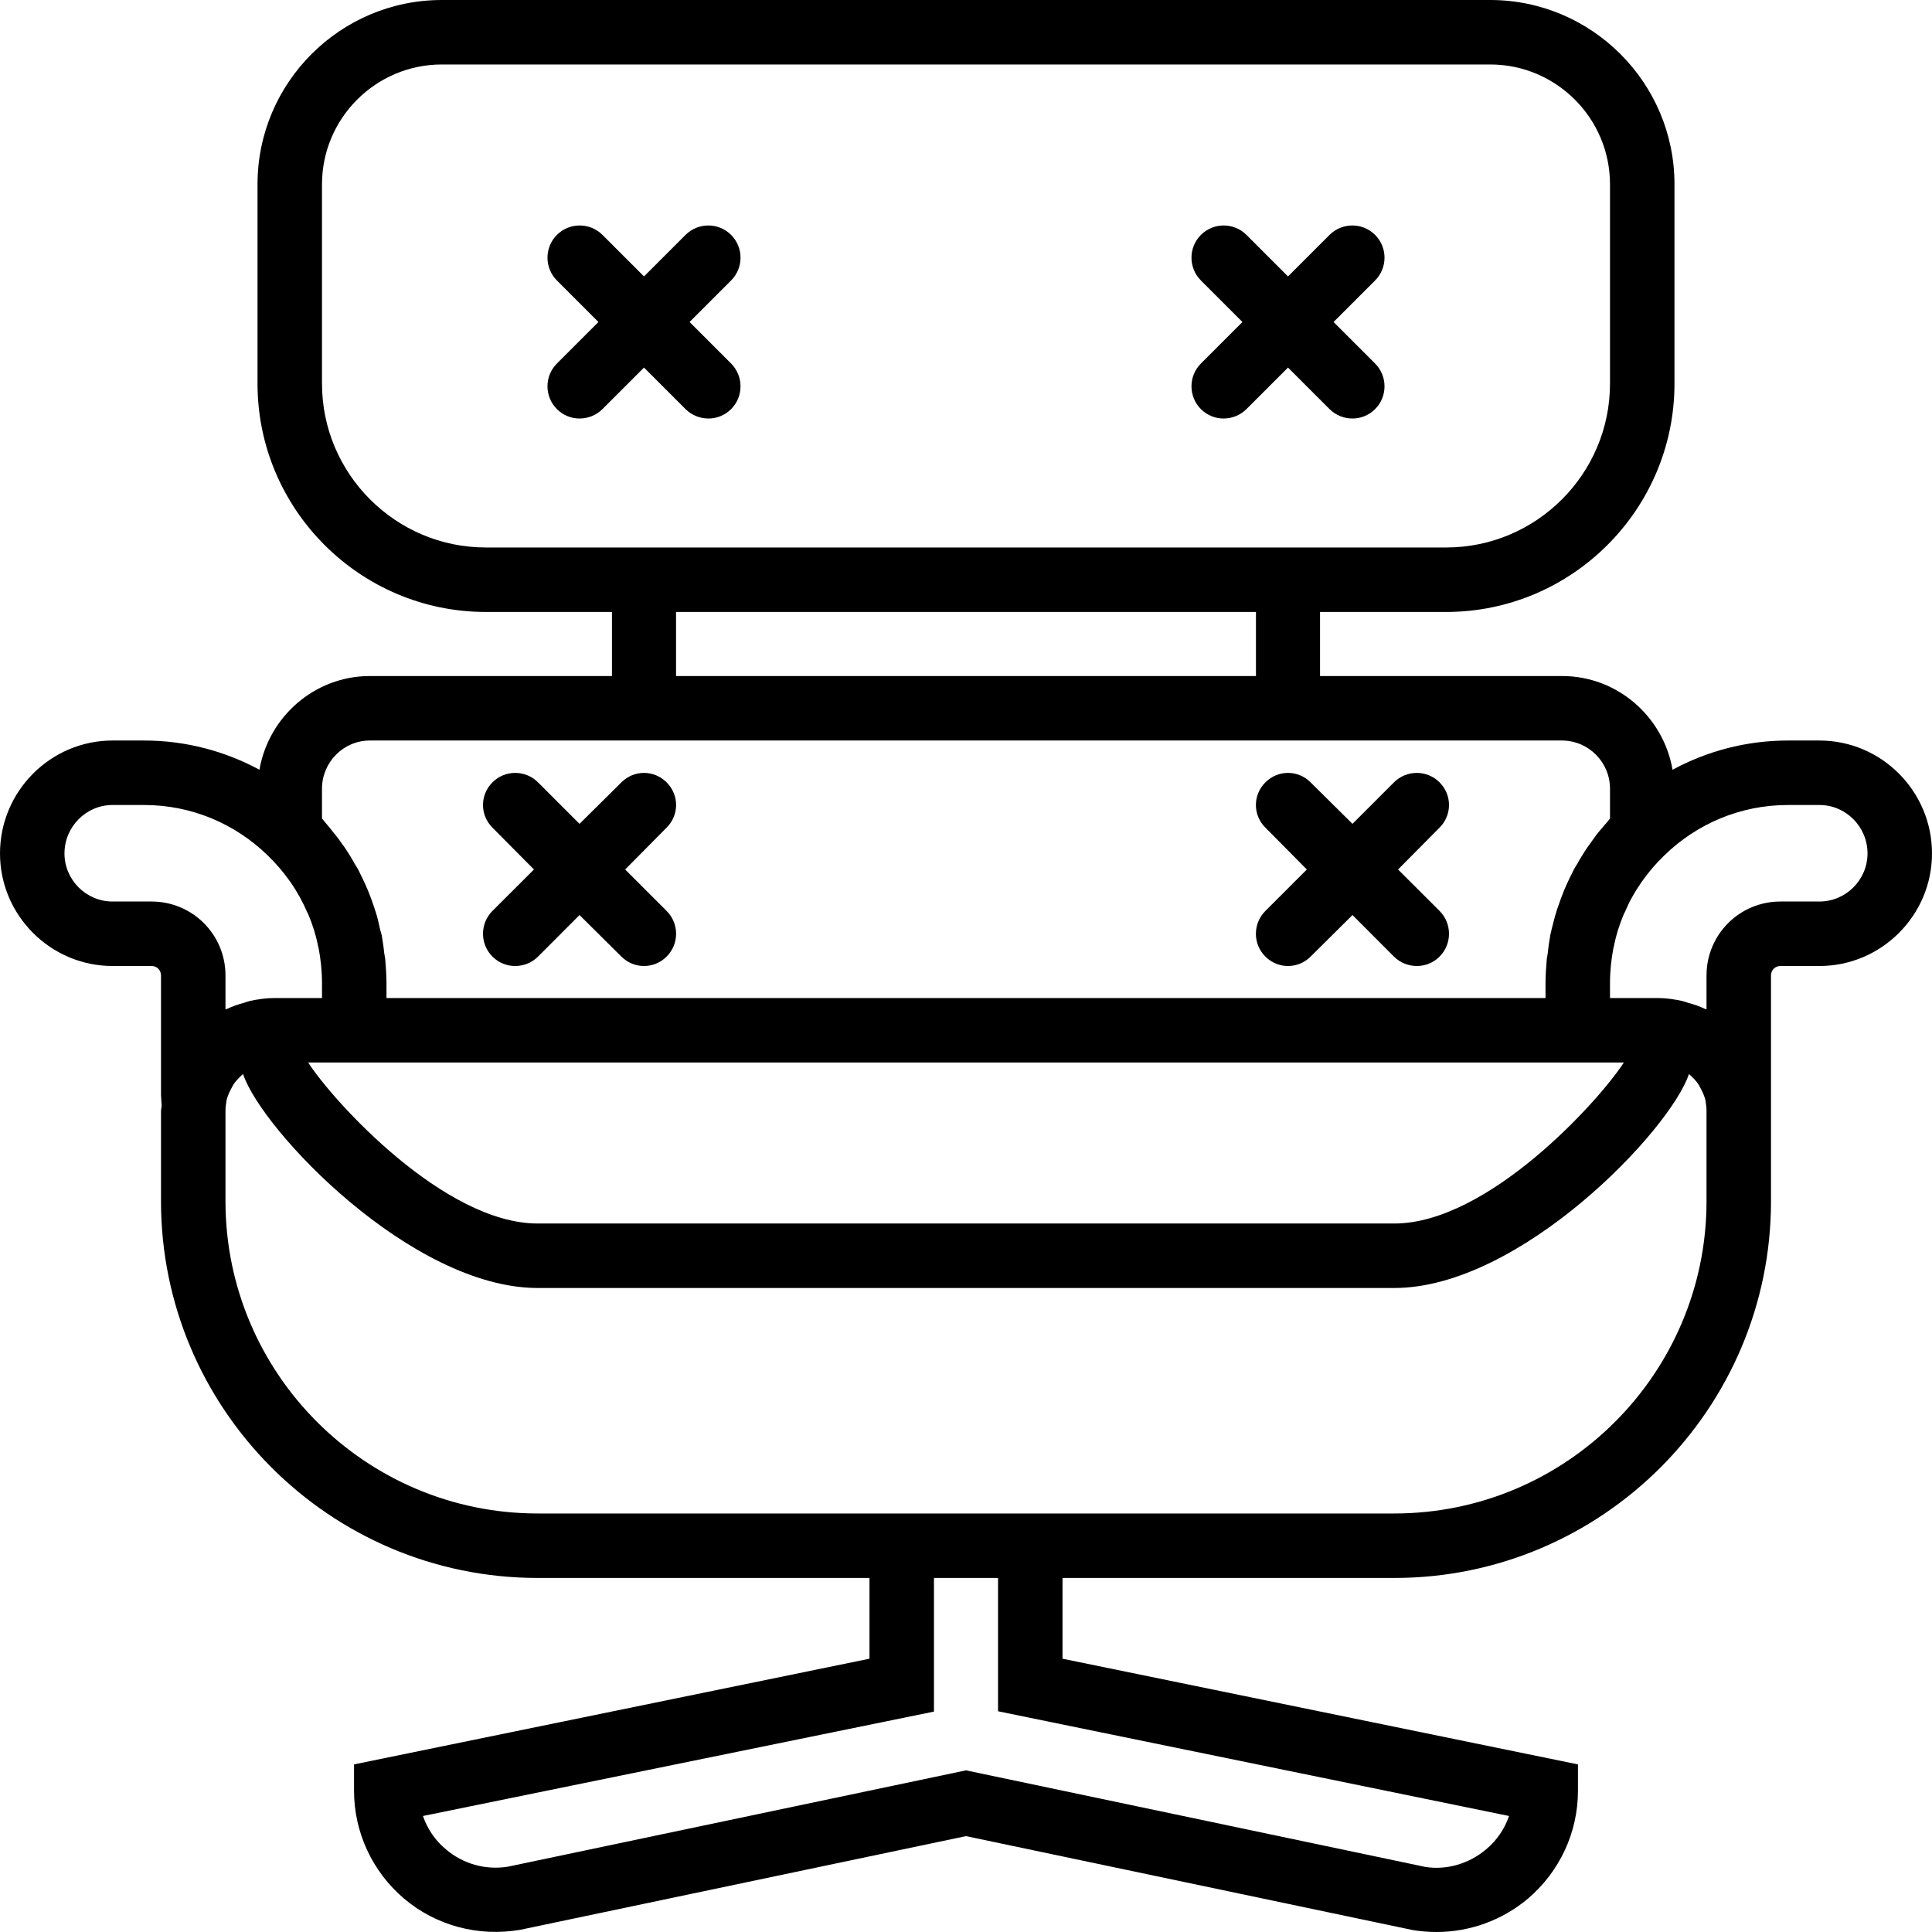 <svg xmlns="http://www.w3.org/2000/svg" width="32" height="32" viewBox="0 0 24 24">
    <path d="M8.516 5.082C8.594 5.16 8.699 5.199 8.801 5.199 8.902 5.199 9.004 5.16 9.082 5.082 9.238 4.926 9.238 4.672 9.082 4.516L8.566 4 9.082 3.484C9.238 3.328 9.238 3.074 9.082 2.918 8.926 2.762 8.672 2.762 8.516 2.918L8 3.434 7.484 2.918C7.328 2.762 7.074 2.762 6.918 2.918 6.762 3.074 6.762 3.328 6.918 3.484L7.434 4 6.918 4.516C6.762 4.672 6.762 4.926 6.918 5.082 6.996 5.16 7.098 5.199 7.199 5.199 7.301 5.199 7.406 5.16 7.484 5.082L8 4.566zM14.918 5.082C14.996 5.16 15.098 5.199 15.199 5.199 15.301 5.199 15.406 5.16 15.484 5.082L16 4.566 16.516 5.082C16.594 5.16 16.699 5.199 16.801 5.199 16.902 5.199 17.004 5.16 17.082 5.082 17.238 4.926 17.238 4.672 17.082 4.516L16.566 4 17.082 3.484C17.238 3.328 17.238 3.074 17.082 2.918 16.926 2.762 16.672 2.762 16.516 2.918L16 3.434 15.484 2.918C15.328 2.762 15.074 2.762 14.918 2.918 14.762 3.074 14.762 3.328 14.918 3.484L15.434 4 14.918 4.516C14.762 4.672 14.762 4.926 14.918 5.082zM6.117 11.883C6.195 11.961 6.297 12 6.398 12 6.504 12 6.605 11.961 6.684 11.883L7.199 11.367 7.719 11.883C7.797 11.961 7.898 12 8 12 8.102 12 8.203 11.961 8.281 11.883 8.438 11.727 8.438 11.473 8.281 11.316L7.766 10.801 8.281 10.281C8.438 10.125 8.438 9.875 8.281 9.719 8.125 9.562 7.875 9.562 7.719 9.719L7.199 10.234 6.684 9.719C6.527 9.562 6.273 9.562 6.117 9.719 5.961 9.875 5.961 10.125 6.117 10.281L6.633 10.801 6.117 11.316C5.961 11.473 5.961 11.727 6.117 11.883zM15.719 11.883C15.797 11.961 15.898 12 16 12 16.102 12 16.203 11.961 16.281 11.883L16.801 11.367 17.316 11.883C17.395 11.961 17.496 12 17.602 12 17.703 12 17.805 11.961 17.883 11.883 18.039 11.727 18.039 11.473 17.883 11.316L17.367 10.801 17.883 10.281C18.039 10.125 18.039 9.875 17.883 9.719 17.727 9.562 17.473 9.562 17.316 9.719L16.801 10.234 16.281 9.719C16.125 9.562 15.875 9.562 15.719 9.719 15.562 9.875 15.562 10.125 15.719 10.281L16.234 10.801 15.719 11.316C15.562 11.473 15.562 11.727 15.719 11.883zM15.719 11.883"/>
    <path d="M 22.602 9.199 L 22.211 9.199 C 21.691 9.199 21.203 9.332 20.777 9.562 C 20.664 8.906 20.094 8.398 19.406 8.398 L 16.398 8.398 L 16.398 7.602 L 17.965 7.602 C 19.527 7.602 20.801 6.328 20.801 4.766 L 20.801 2.289 C 20.801 1.027 19.773 0 18.512 0 L 5.488 0 C 4.227 0 3.199 1.027 3.199 2.289 L 3.199 4.766 C 3.199 6.328 4.473 7.602 6.035 7.602 L 7.602 7.602 L 7.602 8.398 L 4.594 8.398 C 3.906 8.398 3.336 8.906 3.223 9.562 C 2.797 9.332 2.309 9.199 1.789 9.199 L 1.398 9.199 C 0.629 9.199 0 9.828 0 10.602 C 0 11.371 0.629 12 1.398 12 L 1.883 12 C 1.949 12 2 12.051 2 12.117 L 2 13.602 L 2.008 13.734 C 2.008 13.758 2 13.781 2 13.805 L 2 14.922 C 2 17.5 4.098 19.602 6.68 19.602 L 10.801 19.602 L 10.801 20.605 L 4.398 21.918 L 4.398 22.246 C 4.398 22.762 4.625 23.25 5.02 23.586 C 5.414 23.918 5.934 24.062 6.461 23.973 L 12 22.809 L 17.555 23.977 C 17.652 23.992 17.75 24 17.844 24 C 18.258 24 18.66 23.855 18.98 23.586 C 19.375 23.25 19.602 22.762 19.602 22.246 L 19.602 21.918 L 13.199 20.605 L 13.199 19.602 L 17.32 19.602 C 19.902 19.602 22 17.5 22 14.922 L 22 12.117 C 22 12.051 22.051 12 22.117 12 L 22.602 12 C 23.371 12 24 11.371 24 10.602 C 24 9.828 23.371 9.199 22.602 9.199 Z M 4 4.766 L 4 2.289 C 4 1.469 4.668 0.801 5.488 0.801 L 18.512 0.801 C 19.332 0.801 20 1.469 20 2.289 L 20 4.766 C 20 5.887 19.086 6.801 17.965 6.801 L 6.035 6.801 C 4.914 6.801 4 5.887 4 4.766 Z M 8.398 7.602 L 15.602 7.602 L 15.602 8.398 L 8.398 8.398 Z M 4 9.797 C 4 9.469 4.266 9.199 4.594 9.199 L 19.402 9.199 C 19.734 9.199 20 9.469 20 9.797 L 20 10.168 C 19.98 10.191 19.965 10.215 19.945 10.234 C 19.914 10.27 19.887 10.305 19.855 10.34 C 19.82 10.383 19.789 10.43 19.758 10.473 C 19.734 10.504 19.715 10.531 19.695 10.562 C 19.66 10.617 19.625 10.672 19.594 10.73 C 19.578 10.754 19.566 10.777 19.551 10.801 C 19.52 10.863 19.488 10.93 19.457 10.996 C 19.449 11.02 19.438 11.039 19.43 11.059 C 19.402 11.129 19.375 11.199 19.352 11.27 C 19.344 11.293 19.336 11.312 19.332 11.332 C 19.309 11.402 19.293 11.477 19.273 11.551 C 19.27 11.574 19.262 11.594 19.258 11.617 C 19.246 11.691 19.234 11.766 19.227 11.84 C 19.223 11.863 19.219 11.887 19.215 11.91 C 19.207 12.012 19.199 12.109 19.199 12.211 L 19.199 12.398 L 4.801 12.398 L 4.801 12.211 C 4.801 12.109 4.793 12.012 4.785 11.91 C 4.781 11.887 4.777 11.863 4.773 11.84 C 4.766 11.766 4.754 11.691 4.742 11.617 C 4.734 11.594 4.73 11.57 4.723 11.551 C 4.707 11.477 4.691 11.402 4.668 11.332 C 4.66 11.312 4.656 11.293 4.648 11.27 C 4.625 11.199 4.598 11.129 4.57 11.059 C 4.562 11.039 4.551 11.02 4.543 10.996 C 4.512 10.93 4.48 10.863 4.449 10.801 C 4.434 10.777 4.422 10.754 4.406 10.73 C 4.375 10.672 4.34 10.617 4.305 10.562 C 4.285 10.531 4.266 10.504 4.242 10.473 C 4.211 10.426 4.176 10.383 4.141 10.34 C 4.113 10.305 4.086 10.27 4.055 10.234 C 4.035 10.211 4.02 10.191 4 10.168 Z M 20 13.199 L 20.172 13.199 C 19.855 13.688 18.48 15.199 17.32 15.199 L 6.68 15.199 C 5.52 15.199 4.145 13.688 3.828 13.199 Z M 1.883 11.199 L 1.398 11.199 C 1.07 11.199 0.801 10.93 0.801 10.602 C 0.801 10.27 1.07 10 1.398 10 L 1.789 10 C 2.387 10 2.926 10.238 3.324 10.625 C 3.43 10.727 3.523 10.836 3.605 10.953 C 3.609 10.957 3.613 10.961 3.613 10.965 C 3.695 11.082 3.762 11.207 3.816 11.332 C 3.82 11.34 3.824 11.348 3.828 11.355 C 3.883 11.484 3.926 11.621 3.953 11.762 C 3.953 11.766 3.957 11.77 3.957 11.773 C 3.984 11.914 4 12.062 4 12.211 L 4 12.398 L 3.406 12.398 C 3.301 12.398 3.199 12.414 3.105 12.434 C 3.078 12.441 3.055 12.449 3.031 12.457 C 2.957 12.477 2.891 12.5 2.824 12.531 C 2.816 12.535 2.809 12.535 2.801 12.539 L 2.801 12.117 C 2.801 11.609 2.391 11.199 1.883 11.199 Z M 18.746 22.559 C 18.691 22.719 18.594 22.863 18.461 22.973 C 18.246 23.156 17.961 23.234 17.703 23.191 L 12 21.992 L 6.312 23.188 C 6.035 23.234 5.754 23.156 5.539 22.973 C 5.406 22.863 5.309 22.719 5.254 22.559 L 11.602 21.262 L 11.602 19.602 L 12.398 19.602 L 12.398 21.258 Z M 21.199 14.922 C 21.199 17.059 19.461 18.801 17.32 18.801 L 6.68 18.801 C 4.539 18.801 2.801 17.059 2.801 14.922 L 2.801 13.805 C 2.801 13.762 2.805 13.723 2.812 13.684 L 2.812 13.68 C 2.824 13.617 2.852 13.559 2.883 13.504 C 2.887 13.496 2.891 13.488 2.895 13.48 C 2.926 13.43 2.969 13.387 3.012 13.348 C 3.016 13.348 3.016 13.344 3.02 13.344 C 3.254 14.043 5.113 16 6.68 16 L 17.32 16 C 18.883 16 20.746 14.043 20.98 13.344 C 20.984 13.344 20.984 13.348 20.988 13.348 C 21.031 13.387 21.074 13.43 21.105 13.48 C 21.109 13.488 21.113 13.496 21.117 13.504 C 21.148 13.559 21.176 13.617 21.188 13.68 L 21.188 13.684 C 21.195 13.723 21.199 13.762 21.199 13.805 Z M 22.602 11.199 L 22.117 11.199 C 21.609 11.199 21.199 11.609 21.199 12.117 L 21.199 12.539 C 21.191 12.535 21.184 12.535 21.176 12.531 C 21.113 12.5 21.043 12.477 20.969 12.457 C 20.945 12.449 20.922 12.441 20.895 12.434 C 20.801 12.414 20.699 12.398 20.594 12.398 L 20 12.398 L 20 12.211 C 20 12.062 20.016 11.914 20.043 11.773 C 20.043 11.77 20.047 11.766 20.047 11.762 C 20.074 11.621 20.117 11.484 20.172 11.355 C 20.176 11.348 20.18 11.34 20.184 11.332 C 20.238 11.203 20.305 11.082 20.387 10.965 C 20.387 10.961 20.391 10.957 20.395 10.953 C 20.477 10.836 20.57 10.727 20.676 10.625 C 21.074 10.238 21.613 10 22.211 10 L 22.602 10 C 22.93 10 23.199 10.27 23.199 10.602 C 23.199 10.93 22.93 11.199 22.602 11.199 Z M 22.602 11.199"/>
</svg>

